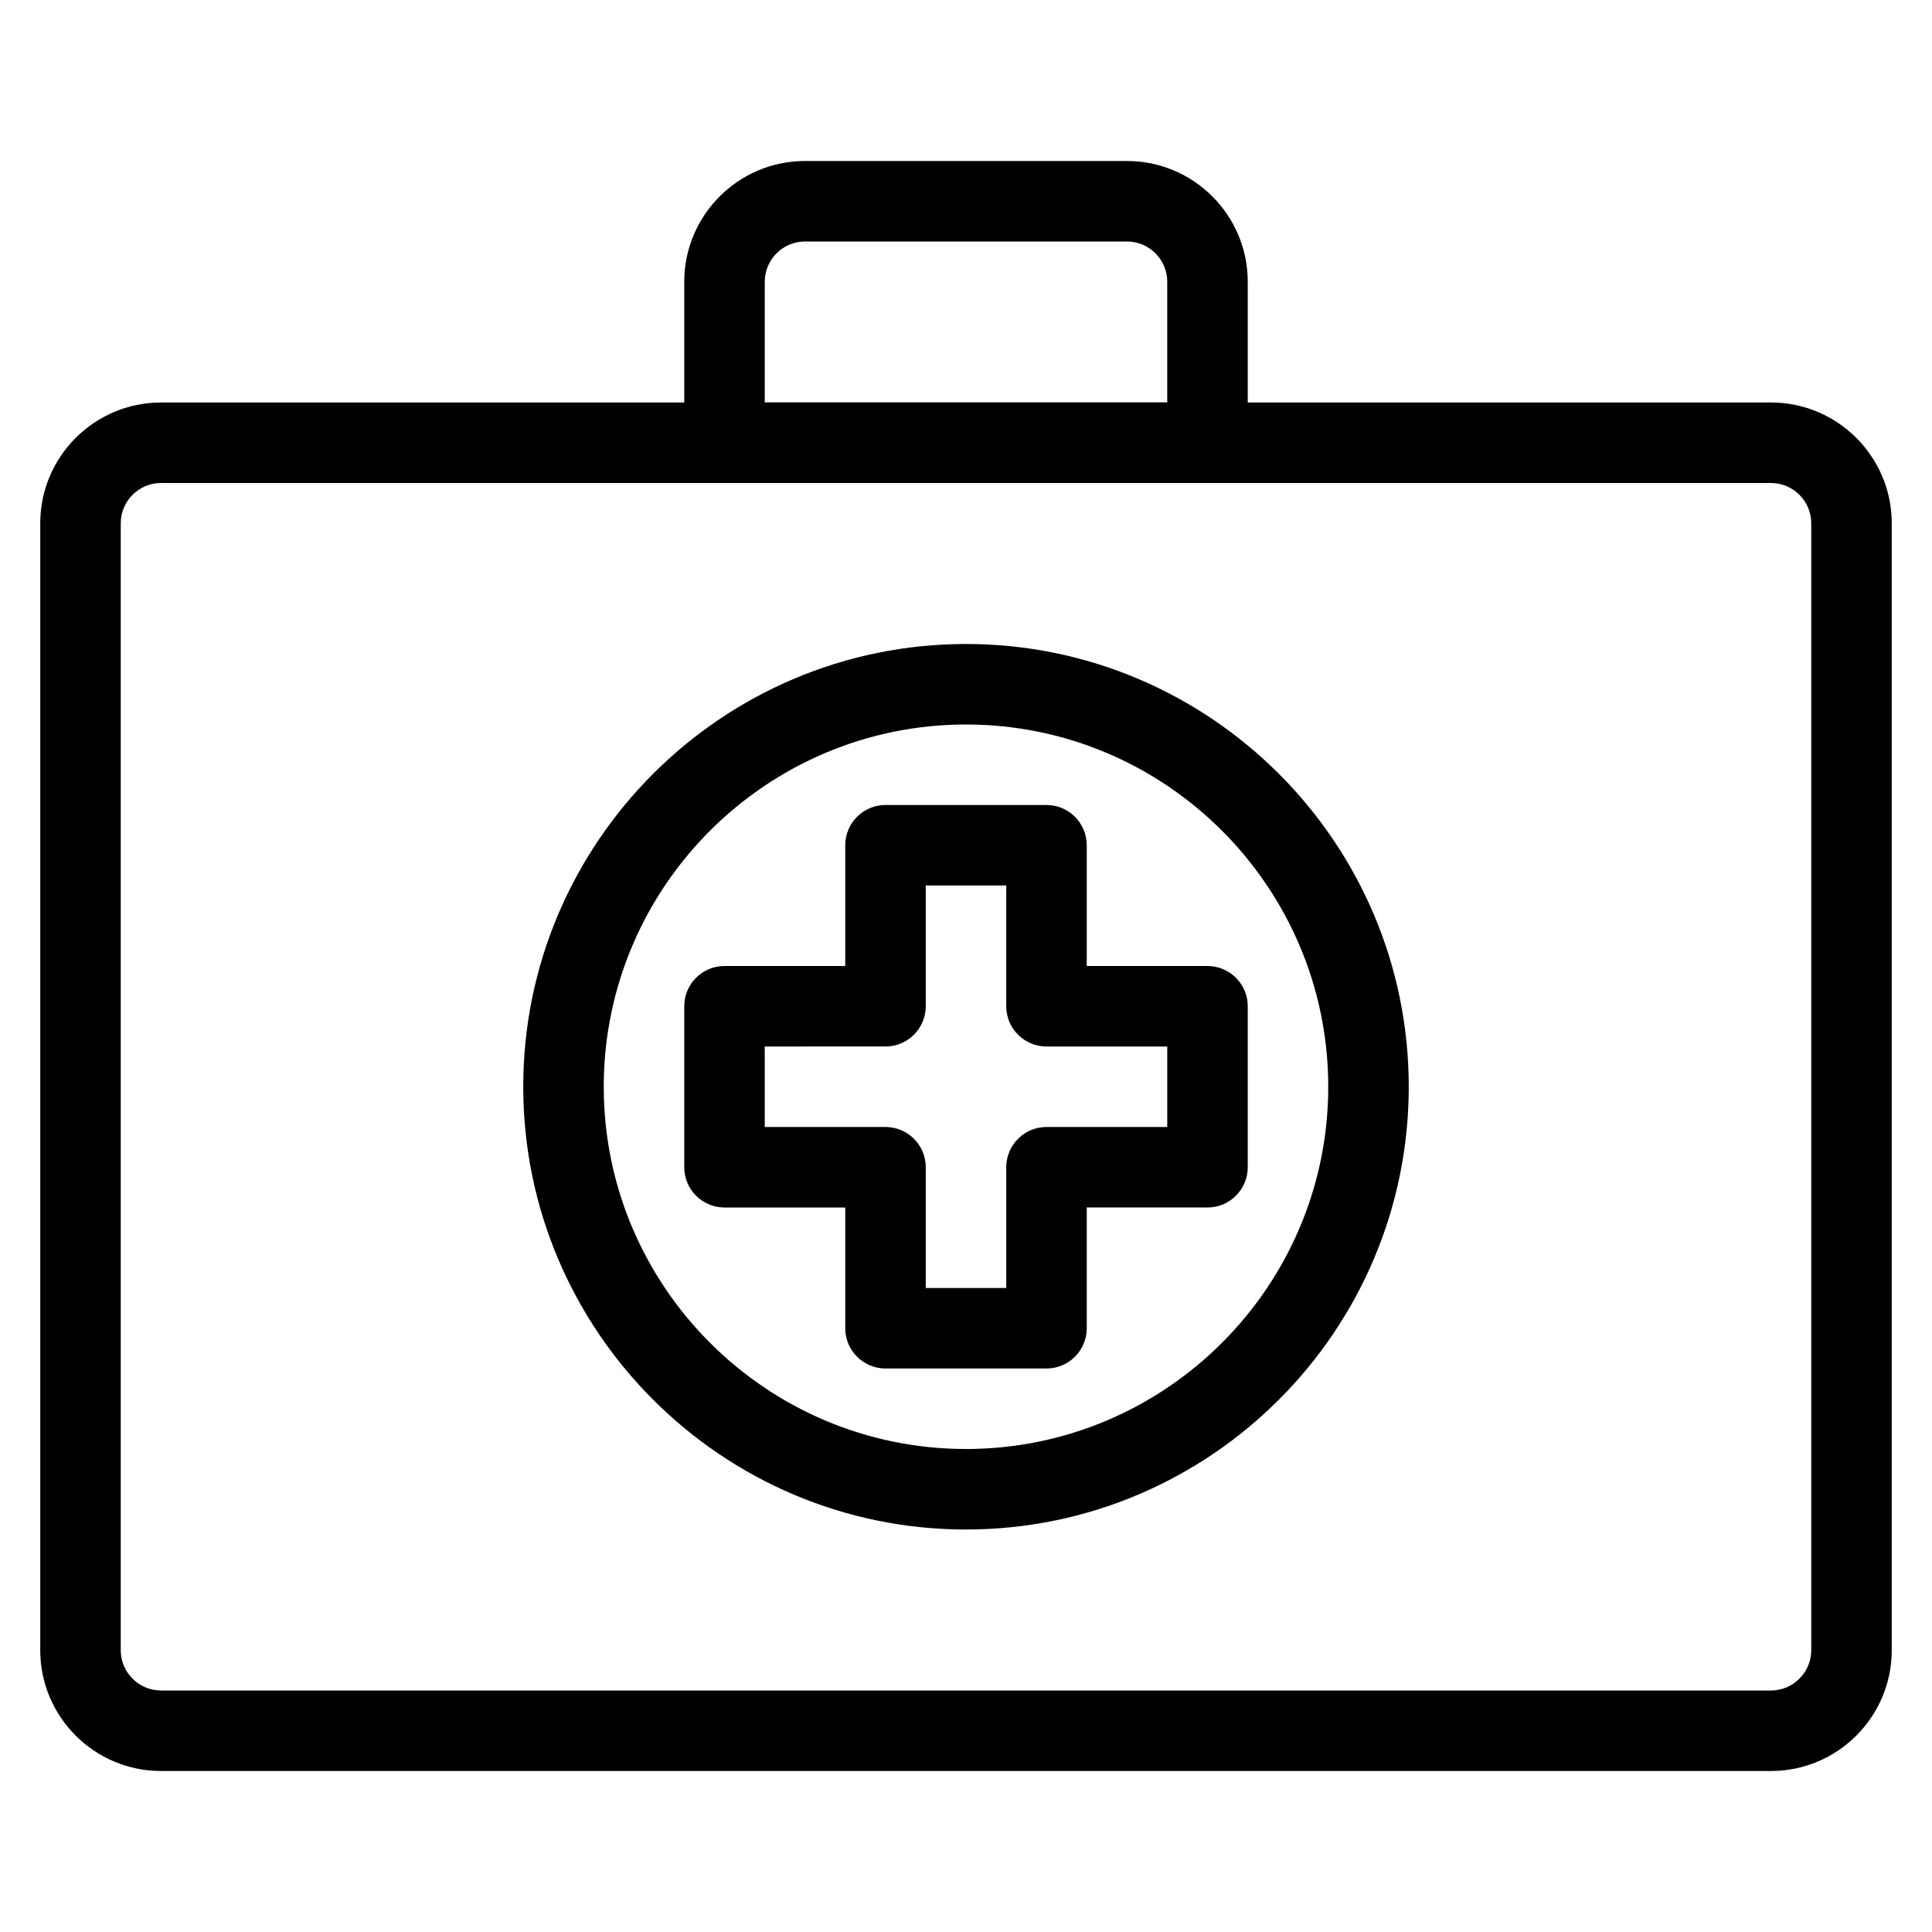 <?xml version="1.0" encoding="iso-8859-1"?>
<!-- Generator: Adobe Illustrator 18.0.0, SVG Export Plug-In . SVG Version: 6.00 Build 0)  -->
<!DOCTYPE svg PUBLIC "-//W3C//DTD SVG 1.1//EN" "http://www.w3.org/Graphics/SVG/1.1/DTD/svg11.dtd">
<svg version="1.1" id="Layer_1" xmlns="http://www.w3.org/2000/svg" xmlns:xlink="http://www.w3.org/1999/xlink" x="0px" y="0px"
	 viewBox="0 0 24 24" style="enable-background:new 0 0 24 24;" xml:space="preserve">
<g>
	<g id="brifcase_1_">
		<path d="M22,22H2c-0.827,0-1.5-0.673-1.5-1.5v-14C0.5,5.673,1.173,5,2,5h20c0.827,0,1.5,0.673,1.5,1.5v14
			C23.5,21.327,22.827,22,22,22z M2,6C1.725,6,1.5,6.224,1.5,6.5v14C1.5,20.775,1.725,21,2,21h20c0.275,0,0.5-0.225,0.5-0.5v-14
			C22.5,6.224,22.275,6,22,6H2z"/>
		<path d="M15,6H9C8.724,6,8.5,5.776,8.5,5.5v-2C8.5,2.673,9.173,2,10,2h4c0.827,0,1.5,0.673,1.5,1.5v2C15.5,5.776,15.276,6,15,6z
			 M9.5,5h5V3.5C14.5,3.224,14.275,3,14,3h-4C9.725,3,9.5,3.224,9.5,3.5V5z"/>
	</g>
	<path d="M12,19c-3.032,0-5.5-2.468-5.5-5.5C6.5,10.467,8.968,8,12,8s5.5,2.467,5.5,5.5C17.5,16.532,15.032,19,12,19z M12,9
		c-2.481,0-4.5,2.019-4.5,4.5S9.519,18,12,18s4.5-2.019,4.5-4.5S14.481,9,12,9z"/>
	<path d="M13,17h-2c-0.276,0-0.5-0.224-0.5-0.5V15H9c-0.276,0-0.5-0.224-0.5-0.5v-2C8.5,12.224,8.724,12,9,12h1.5v-1.5
		c0-0.276,0.224-0.5,0.5-0.5h2c0.276,0,0.5,0.224,0.5,0.5V12H15c0.276,0,0.5,0.224,0.5,0.5v2c0,0.276-0.224,0.5-0.5,0.5h-1.5v1.5
		C13.5,16.776,13.276,17,13,17z M11.5,16h1v-1.5c0-0.276,0.224-0.5,0.5-0.5h1.5v-1H13c-0.276,0-0.5-0.224-0.5-0.5V11h-1v1.5
		c0,0.276-0.224,0.5-0.5,0.5H9.5v1H11c0.276,0,0.5,0.224,0.5,0.5V16z"/>
</g>
<g>
</g>
<g>
</g>
<g>
</g>
<g>
</g>
<g>
</g>
<g>
</g>
<g>
</g>
<g>
</g>
<g>
</g>
<g>
</g>
<g>
</g>
<g>
</g>
<g>
</g>
<g>
</g>
<g>
</g>
</svg>
